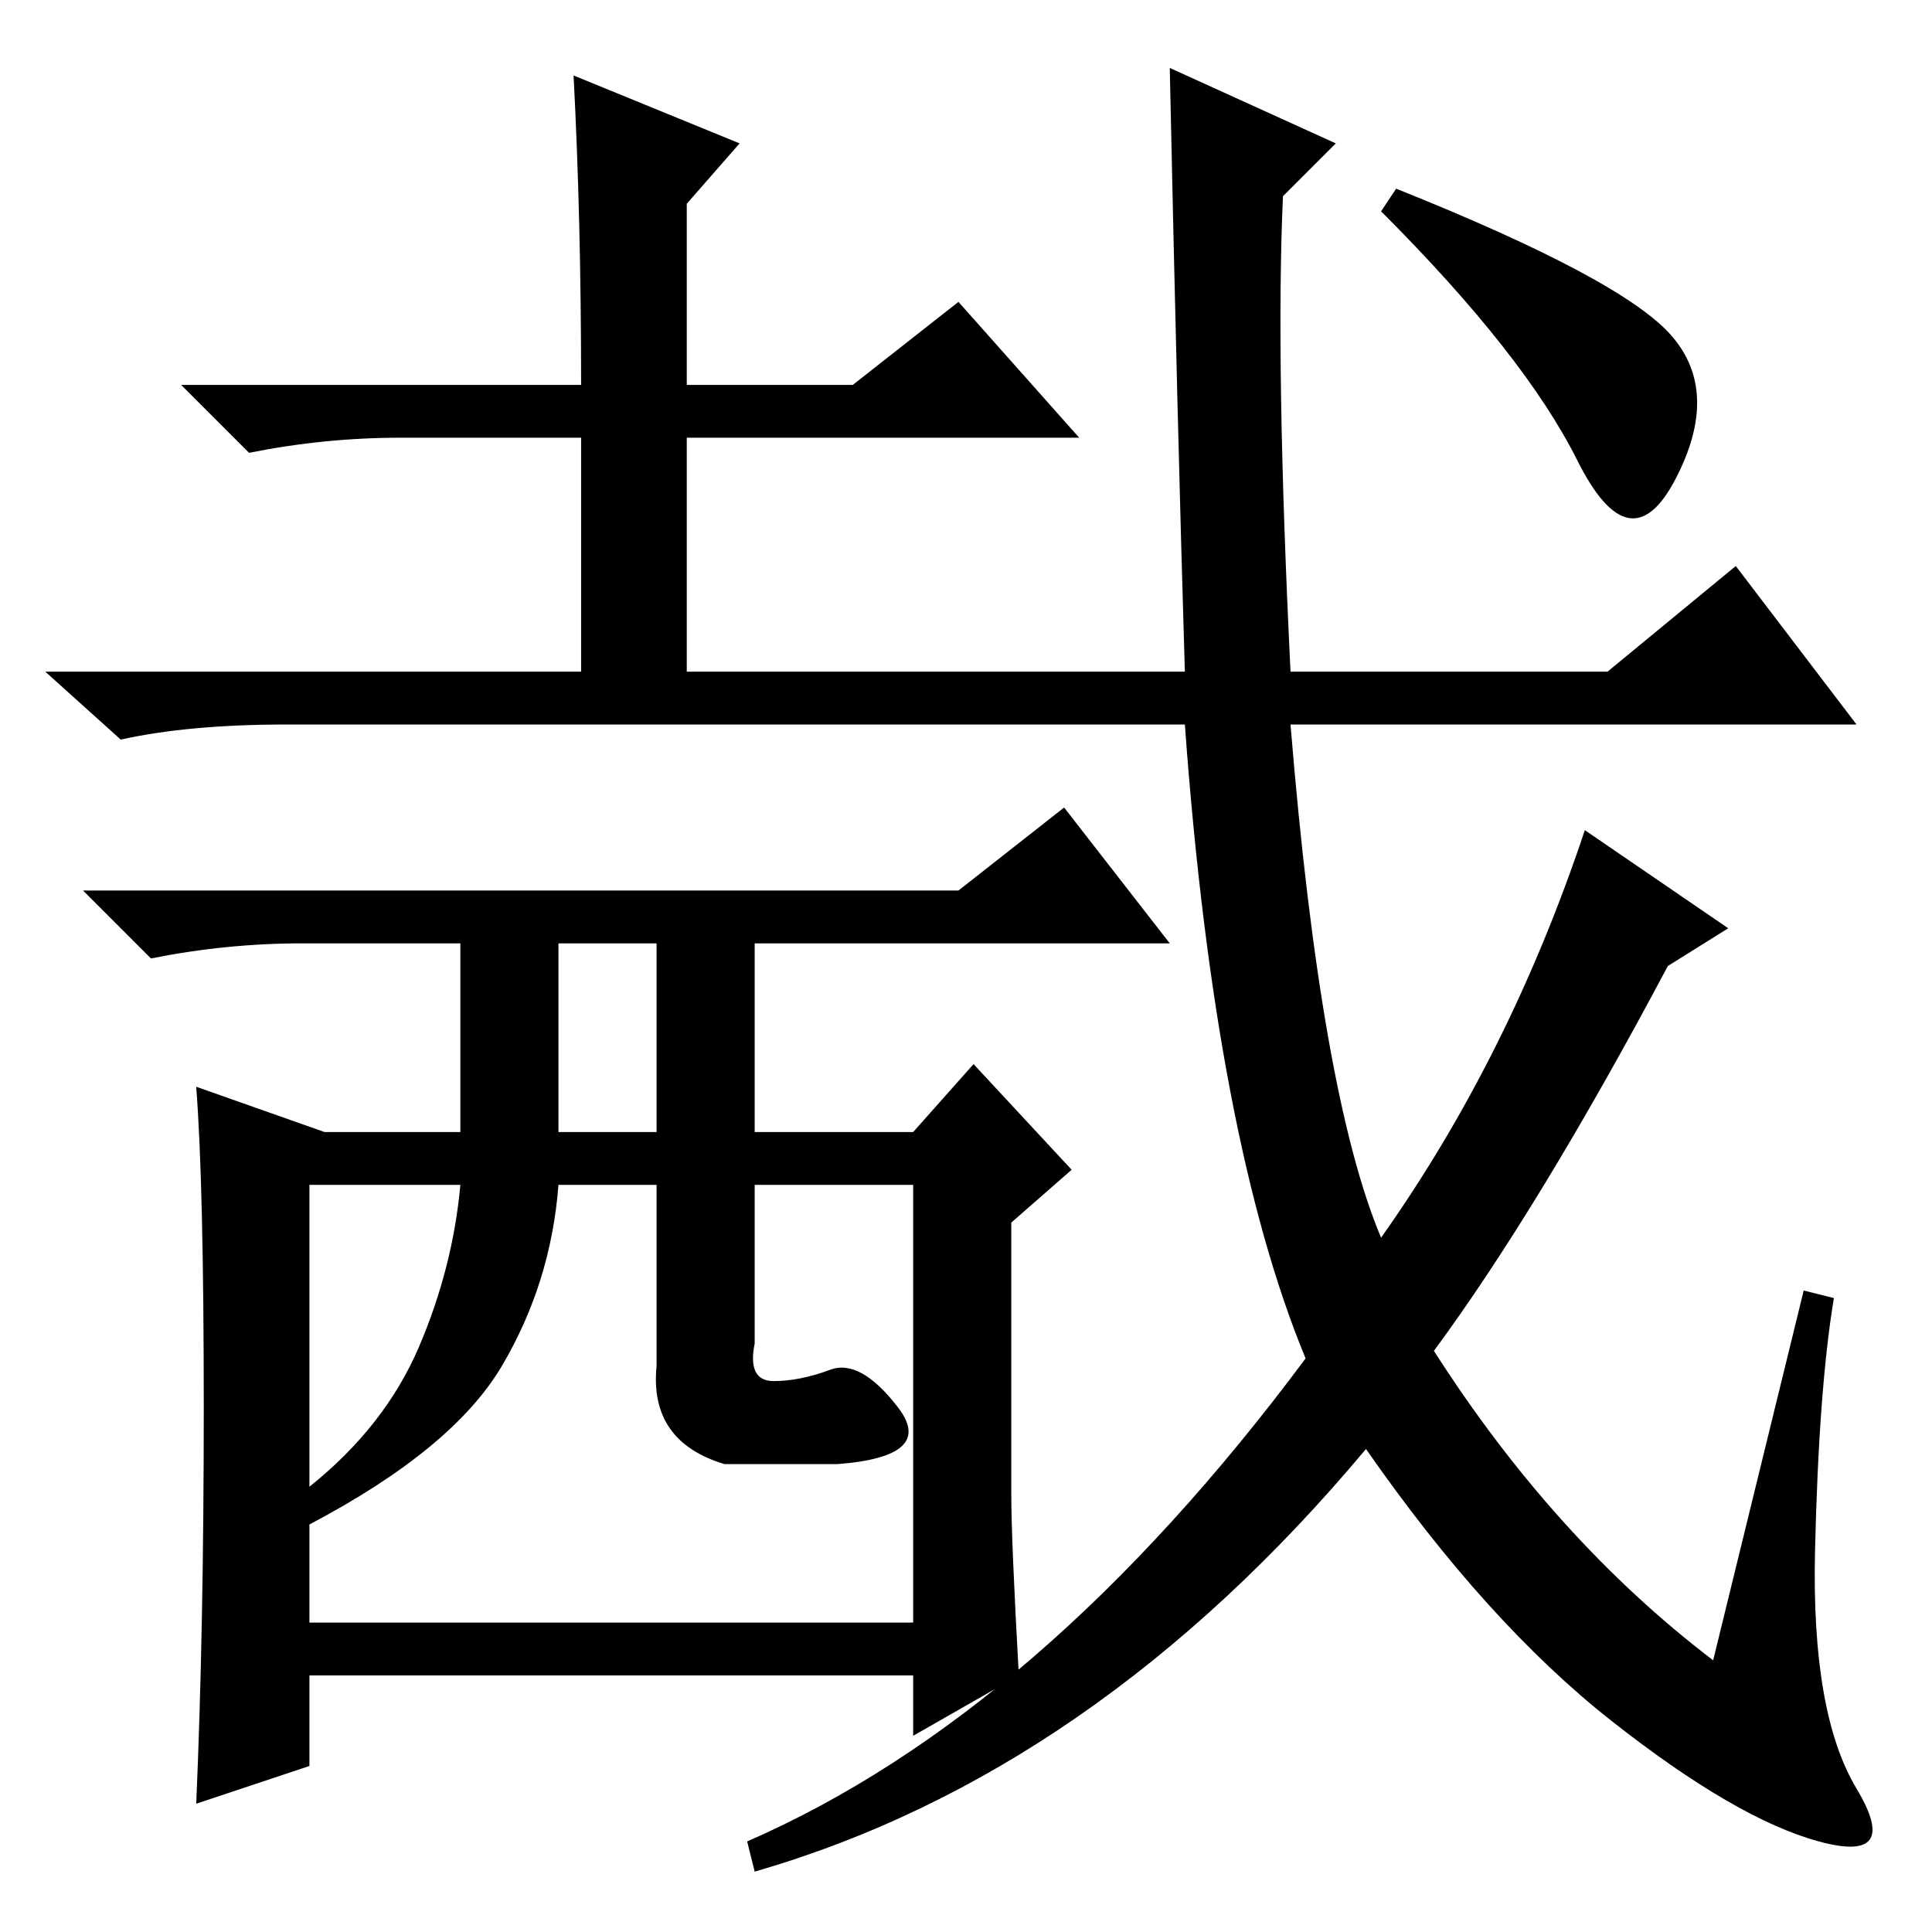 <?xml version="1.0" standalone="no"?>
<!DOCTYPE svg PUBLIC "-//W3C//DTD SVG 1.1//EN" "http://www.w3.org/Graphics/SVG/1.1/DTD/svg11.dtd" >
<svg xmlns="http://www.w3.org/2000/svg" xmlns:xlink="http://www.w3.org/1999/xlink" version="1.1" viewBox="0 -36 256 256">
  <g transform="matrix(1 0 0 -1 0 220)">
   <path fill="currentColor"
d="M239 85l4 -1q-2 -12 -2.5 -33.5t5.5 -31.5t-5 -7t-27.5 16t-32.5 36q-36 -43 -81 -56l-1 4q39 17 74 64q-12 29 -16 84h-119q-13 0 -22 -2l-10 9h71v31h-24q-10 0 -20 -2l-9 9h53q0 22 -1 41l22 -9l-7 -8v-24h22l14 11l16 -18h-52v-31h66q-1 33 -2 80l22 -10l-7 -7
q-1 -22 1 -63h42l17 14l16 -21h-75q4 -49 12 -68q17 24 27 54l19 -13l-8 -5q-17 -32 -31 -51q16 -25 37 -41zM221.5 211.5q6.5 -7.5 0.5 -19t-13 2.5t-26 33l2 3q30 -12 36.5 -19.5zM26 112l17 -6h18v25h-21q-10 0 -20 -2l-9 9h116l14 11l14 -18h-55v-25h21l8 9l13 -14
l-8 -7v-36q0 -6 1 -24l-14 -8v8h-80v-12l-15 -5q1 23 1 52.5t-1 42.5zM74 106h13v25h-13v-25zM41 59q10 8 14.5 18.5t5.5 21.5h-20v-40zM102.5 73q3.5 0 7.5 1.5t9 -5t-8 -7.5h-15q-10 3 -9 13v24h-13q-1 -13 -7.5 -24t-25.5 -21v-13h80v58h-21v-21q-1 -5 2.5 -5z" />
  </g>

</svg>

